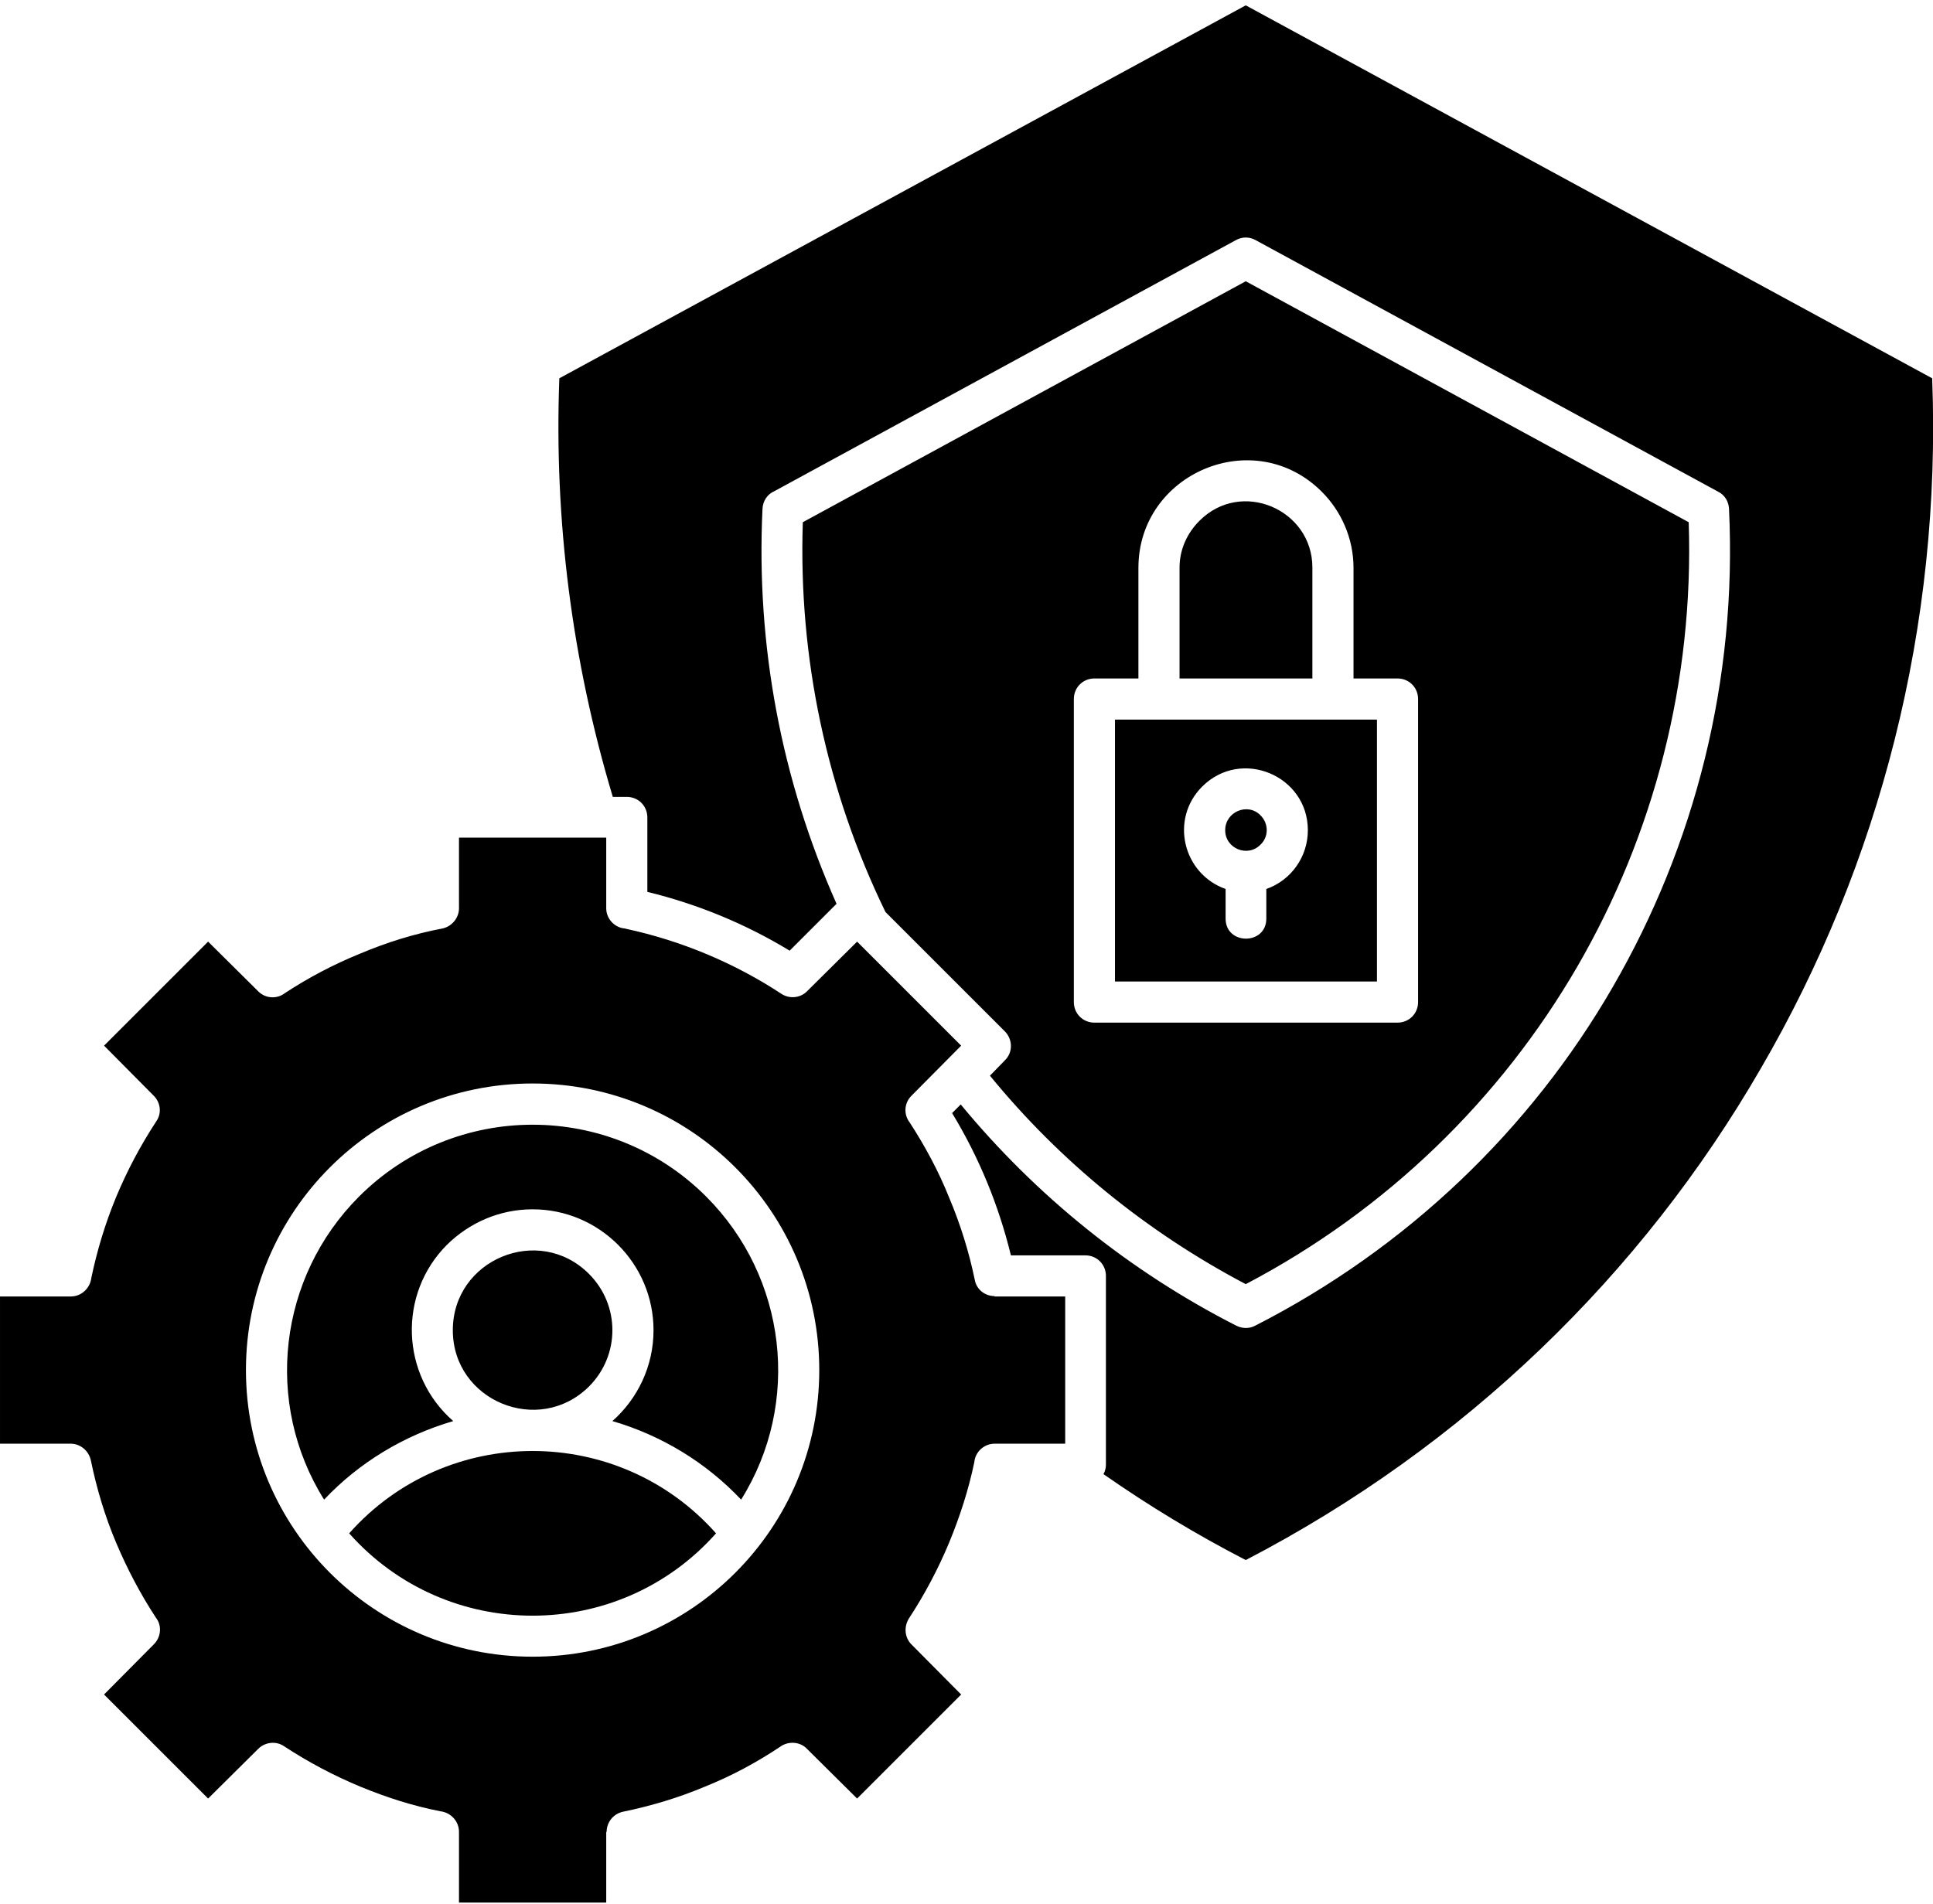 <svg version="1.2" xmlns="http://www.w3.org/2000/svg" viewBox="0 0 470 463" width="470" height="463">
	<defs>
    <filter id="drop-shadow">
      <feDropShadow dx="4" dy="4" stdDeviation="2" flood-color="#000000" flood-opacity="0.5" />
    </filter>
  </defs>
	<g filter="url(#drop-shadow)">
		<path id="Layer" fill-rule="evenodd" class="s0" d="m157.4 216.9v-18.1c0-2.8-2.2-5-5-5h-3.4c-9.9-33-14.3-67.2-13-101.8l166.9-90.7 166.9 90.7c2.3 60.2-12.7 118.1-41.7 167.9-28.9 50-71.9 91.8-125.2 119.5q-18-9.3-34.6-20.9c0.4-0.7 0.6-1.5 0.6-2.3v-45.9c0-2.8-2.2-5-5-5h-18.1c-3-12.3-7.8-23.9-14.3-34.6l2.1-2.1c18.3 22.2 41.1 40.6 67 53.8 1.4 0.7 3.1 0.8 4.6 0 37-18.9 66.9-47.7 86.9-82.3 20-34.5 30.3-74.7 28.3-116.4-0.1-1.7-1-3.3-2.6-4.1l-112.5-61.2c-1.4-0.8-3.2-0.9-4.8 0l-112.3 61.1c-1.6 0.7-2.7 2.3-2.8 4.2-1.6 33.3 4.6 66 18 96.1l-11.4 11.4c-10.7-6.5-22.3-11.3-34.6-14.3zm57.9 4.9c-14.3-29.4-21.2-61.9-20.1-94.8l107.7-58.6 107.7 58.6c1.3 38.7-8.5 76-27.1 108.1-18.7 32.2-46.3 59.2-80.6 77.2-24.1-12.7-45.2-29.9-62.2-50.7l3.6-3.7c2-1.9 2-5.1 0-7.1zm45.8-51.8v73.7c0 2.8 2.2 5 5 5h73.7c2.8 0 5-2.2 5-5v-73.7c0-2.8-2.2-5-5-5h-10.7v-26.9c0-7.2-3-13.8-7.7-18.5-16.5-16.5-44.6-4.5-44.6 18.5v26.9h-10.7c-2.8 0-5 2.2-5 5zm73.7 68.7h-63.7v-63.7q31.9 0 63.7 0zm-16.8-36.8c0-13.3-16.2-20.1-25.7-10.6-7.9 7.9-4.7 21.2 5.7 24.9v7.2c0 6.5 9.9 6.5 9.9 0v-7.2c6-2.1 10.1-7.8 10.1-14.3zm-31.2-63.9c0-4.4 1.9-8.4 4.8-11.3 10.2-10.3 27.5-2.8 27.5 11.3v27h-32.3zm19.7 60.3c2 2 2 5.2 0 7.1-3.1 3.2-8.6 1-8.6-3.5 0-4.5 5.5-6.8 8.6-3.6zm-116.5 43.4c2 1.3 4.6 1 6.2-0.6l12.2-12.1 25.3 25.3-12.1 12.2c-1.8 1.8-1.9 4.6-0.4 6.5 3.7 5.7 7 11.8 9.6 18.3 2.7 6.4 4.8 13.1 6.2 19.9 0.4 2.4 2.5 4 4.8 4v0.1h17.2v35.8h-17.2c-2.5 0-4.7 2-4.9 4.5-1.4 6.7-3.5 13.2-6.1 19.5-2.7 6.5-6 12.7-9.8 18.5-1.3 2.1-1 4.7 0.6 6.3l12.1 12.2-25.3 25.3-12.2-12.1c-1.7-1.8-4.6-1.9-6.5-0.5-5.7 3.8-11.8 7.1-18.3 9.7-6.4 2.7-13.1 4.7-19.9 6.1-2.4 0.5-4 2.6-4 4.9h-0.1v17.2h-35.8v-17.2c0-2.6-2-4.7-4.5-5-6.7-1.3-13.2-3.4-19.5-6-6.5-2.7-12.7-6-18.5-9.8-2-1.4-4.7-1-6.3 0.6l-12.2 12.1-25.3-25.3 12.1-12.2c1.8-1.8 2-4.6 0.5-6.5-3.8-5.8-7-11.9-9.7-18.3-2.7-6.4-4.7-13.1-6.1-19.9-0.5-2.4-2.6-4.1-4.9-4.1h-17.2v-35.8h17.2c2.6 0 4.7-2 5-4.5 1.4-6.7 3.4-13.3 6-19.6 2.7-6.5 6-12.7 9.8-18.5 1.4-2 1-4.6-0.6-6.2l-12.1-12.2 25.3-25.3 12.2 12.1c1.8 1.8 4.6 1.9 6.5 0.4 5.8-3.8 11.9-7 18.3-9.6 6.4-2.7 13.1-4.8 20-6.1 2.3-0.5 4-2.6 4-4.9v-17.2h35.8v17.2c0 2.5 2 4.7 4.5 4.9l0.4 0.1c13.4 2.9 26.3 8.3 37.7 15.8zm-60.5 21.8c-38.5 0-69.7 31.2-69.7 69.7 0 38.5 31.2 69.7 69.7 69.7 38.5 0 69.7-31.2 69.7-69.7 0-38.5-31.2-69.7-69.7-69.7zm-20.8 39.2c-12 12-11.3 31.7 1.5 42.9-12 3.5-22.9 10.1-31.4 19.1-14.7-23.5-11.1-54.1 8.5-73.7 23.3-23.3 61.1-23.3 84.4 0 19.6 19.6 23.2 50.2 8.5 73.7-8.5-9-19.3-15.6-31.3-19.1 6.1-5.4 10-13.3 10-22.1 0-16.2-13.2-29.4-29.4-29.4-8.1 0-15.4 3.3-20.8 8.6zm34.5 34.5c-12.2 12.1-33.1 3.5-33.1-13.7 0-17.2 20.9-25.9 33.1-13.7 7.6 7.6 7.6 19.8 0 27.4zm-58.3 35.7c23.7-26.7 65.5-26.7 89.2 0-23.7 26.7-65.5 26.7-89.2 0z"/>
	</g>
	
</svg>